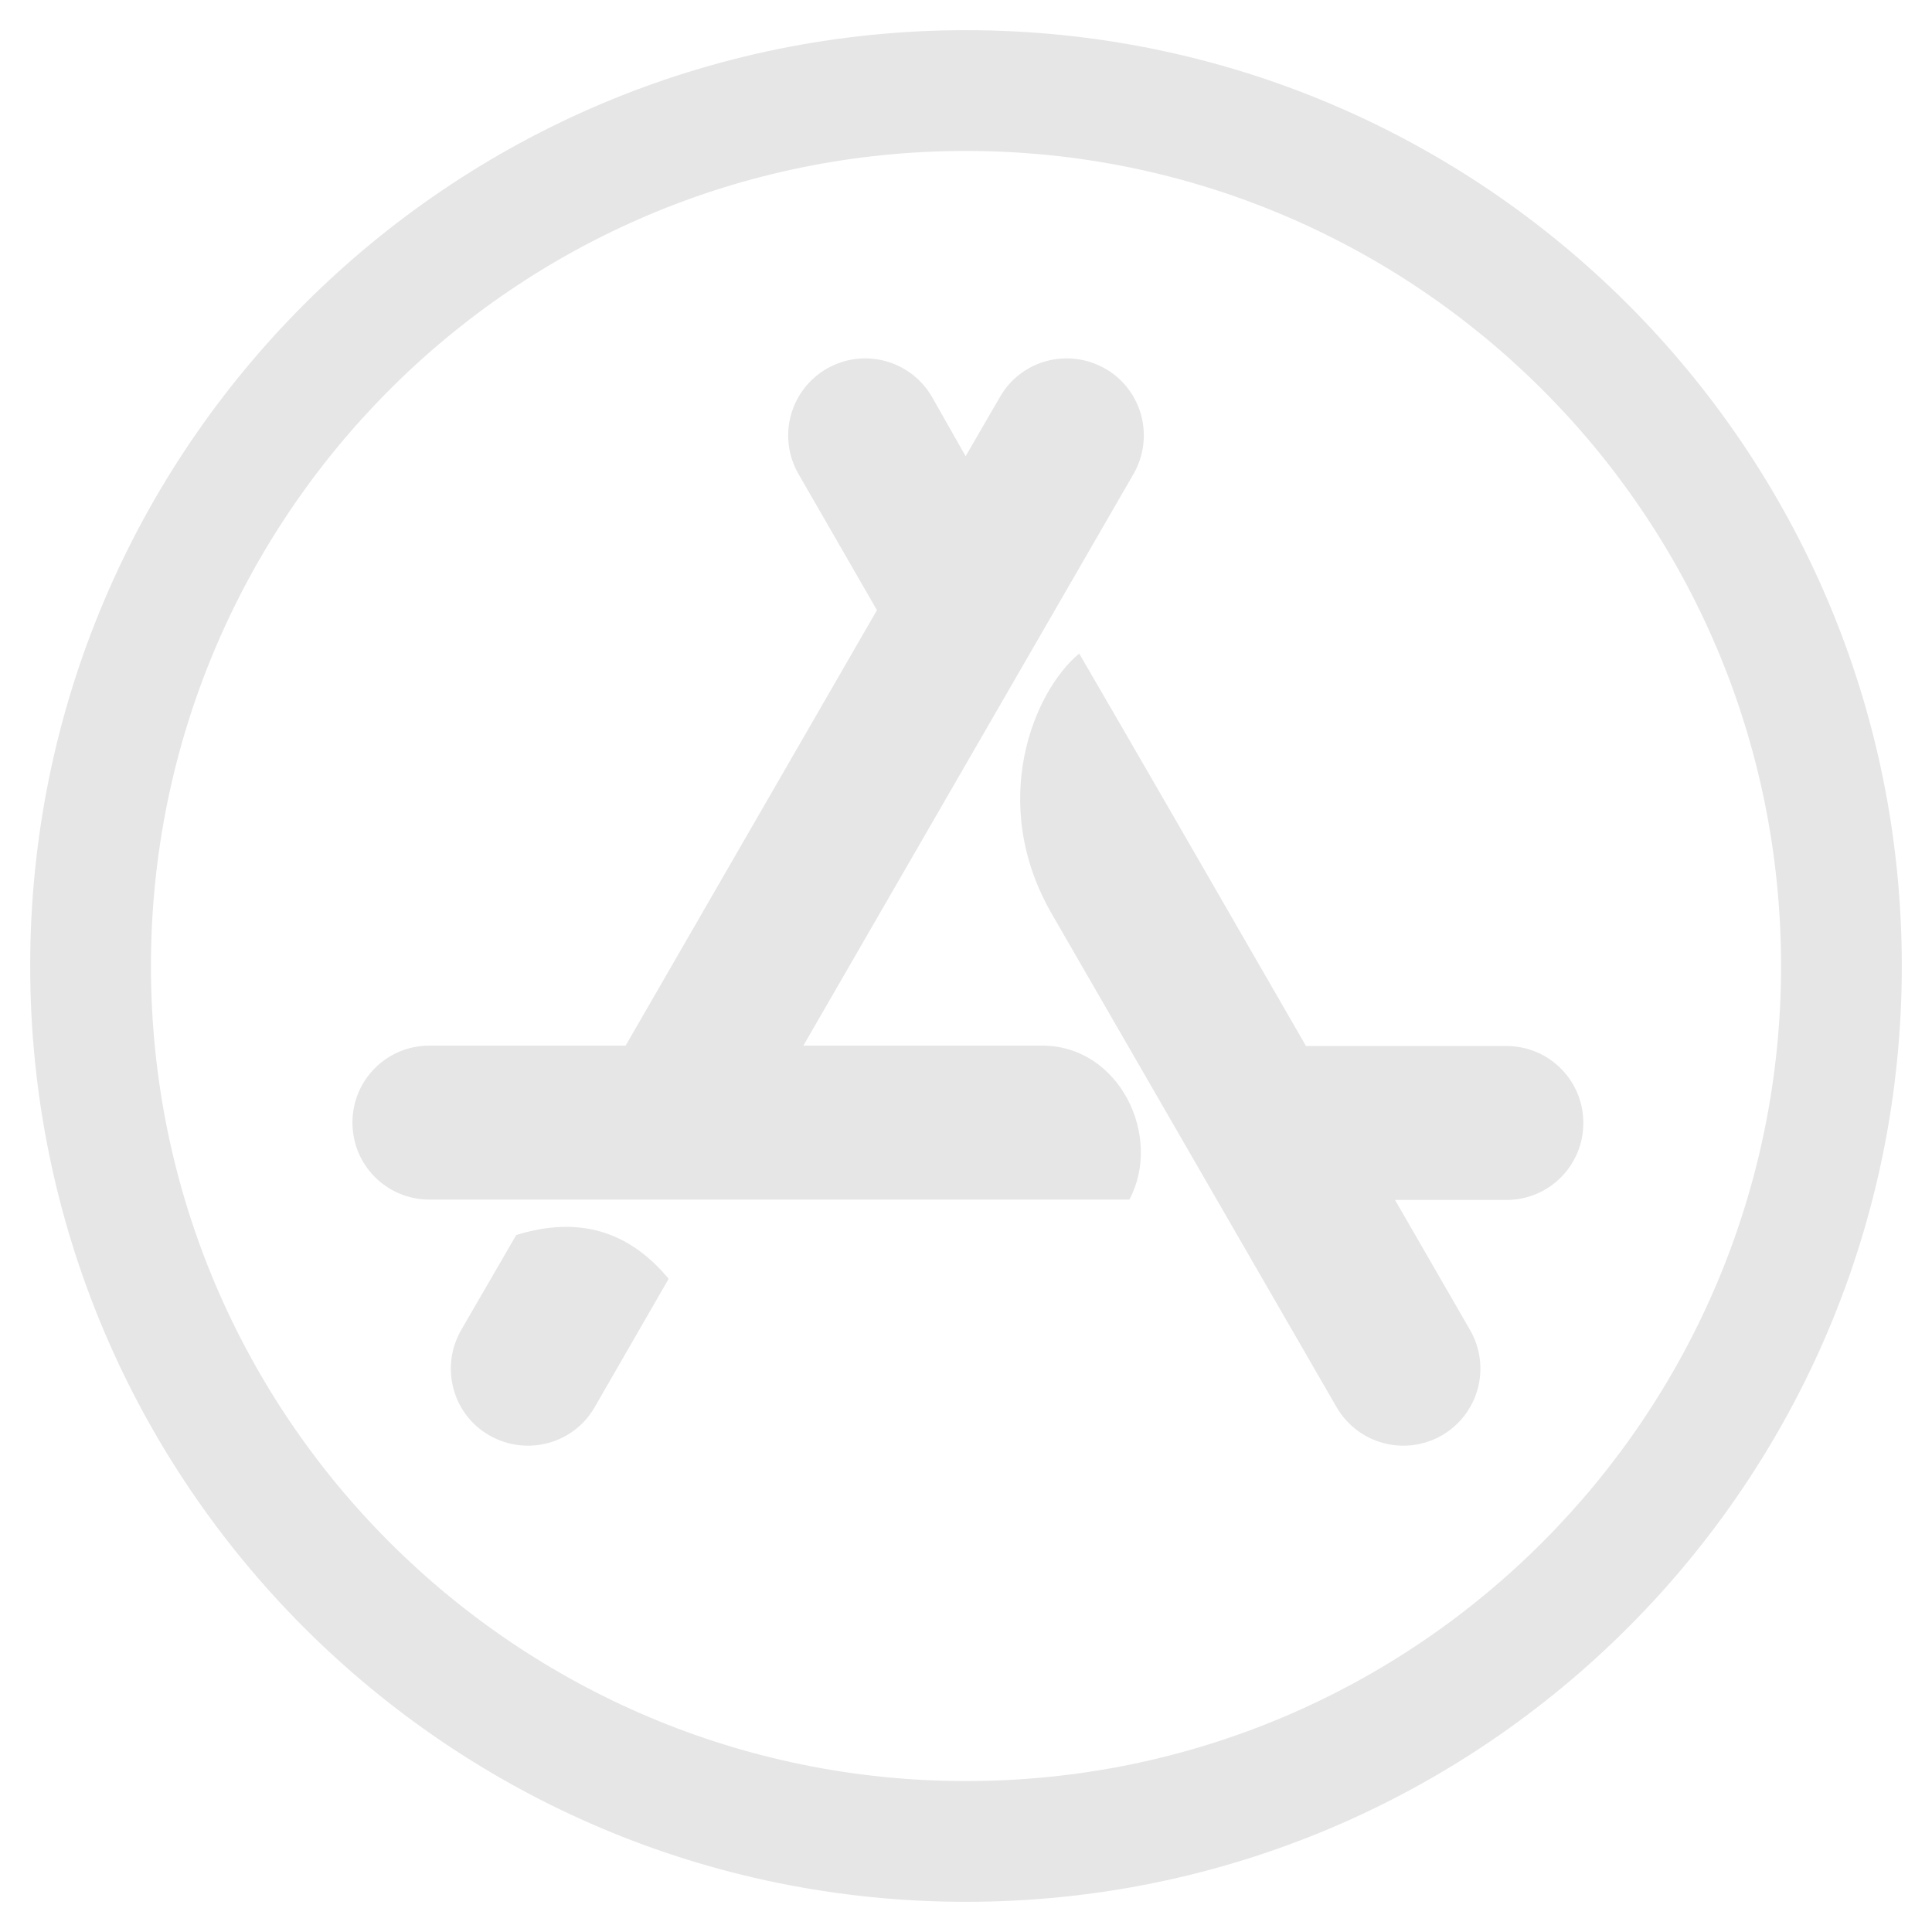 <svg version="1.1" viewBox="0 0 512 512" xmlns="http://www.w3.org/2000/svg" xmlns:xlink="http://www.w3.org/1999/xlink" overflow="hidden"><style>
.MsftOfcThm_Background2_Fill {
 fill:#E7E6E6; 
}
</style>
<path d=" M 255.9 120.9 L 265 105.2 C 270.6 95.4 283.1 92.1 292.9 97.7 C 302.7 103.3 306 115.8 300.4 125.6 L 212.9 277.1 L 276.2 277.1 C 296.7 277.1 308.2 301.2 299.3 317.9 L 113.8 317.9 C 102.5 317.9 93.4 308.8 93.4 297.5 C 93.4 286.2 102.5 277.1 113.8 277.1 L 165.8 277.1 L 232.4 161.7 L 211.6 125.6 C 206 115.8 209.3 103.4 219.1 97.7 C 228.9 92.1 241.3 95.4 247 105.2 L 255.9 120.9 Z M 177.2 338.9 L 157.6 372.9 C 152 382.7 139.5 386 129.7 380.4 C 119.9 374.8 116.6 362.3 122.2 352.5 L 136.8 327.3 C 153.2 322.2 166.6 326.1 177.2 338.9 Z M 346.1 277.2 L 399.2 277.2 C 410.5 277.2 419.6 286.3 419.6 297.6 C 419.6 308.9 410.5 318 399.2 318 L 369.7 318 L 389.6 352.5 C 395.2 362.3 391.9 374.7 382.1 380.4 C 372.3 386 359.9 382.7 354.2 372.9 C 320.7 314.8 295.5 271.3 278.8 242.3 C 261.7 212.8 273.9 183.2 286 173.2 C 299.4 196.2 319.4 230.9 346.1 277.2 Z M 256 8 C 119 8 8 119 8 256 C 8 393 119 504 256 504 C 393 504 504 393 504 256 C 504 119 393 8 256 8 Z M 472 256 C 472 374.7 375.9 472 256 472 C 137.3 472 40 375.9 40 256 C 40 137.3 136.1 40 256 40 C 374.7 40 472 136.1 472 256 Z" stroke="none" stroke-width="1" stroke-dasharray="" stroke-dashoffset="1" fill="#E7E6E6" fill-opacity="1"/></svg>